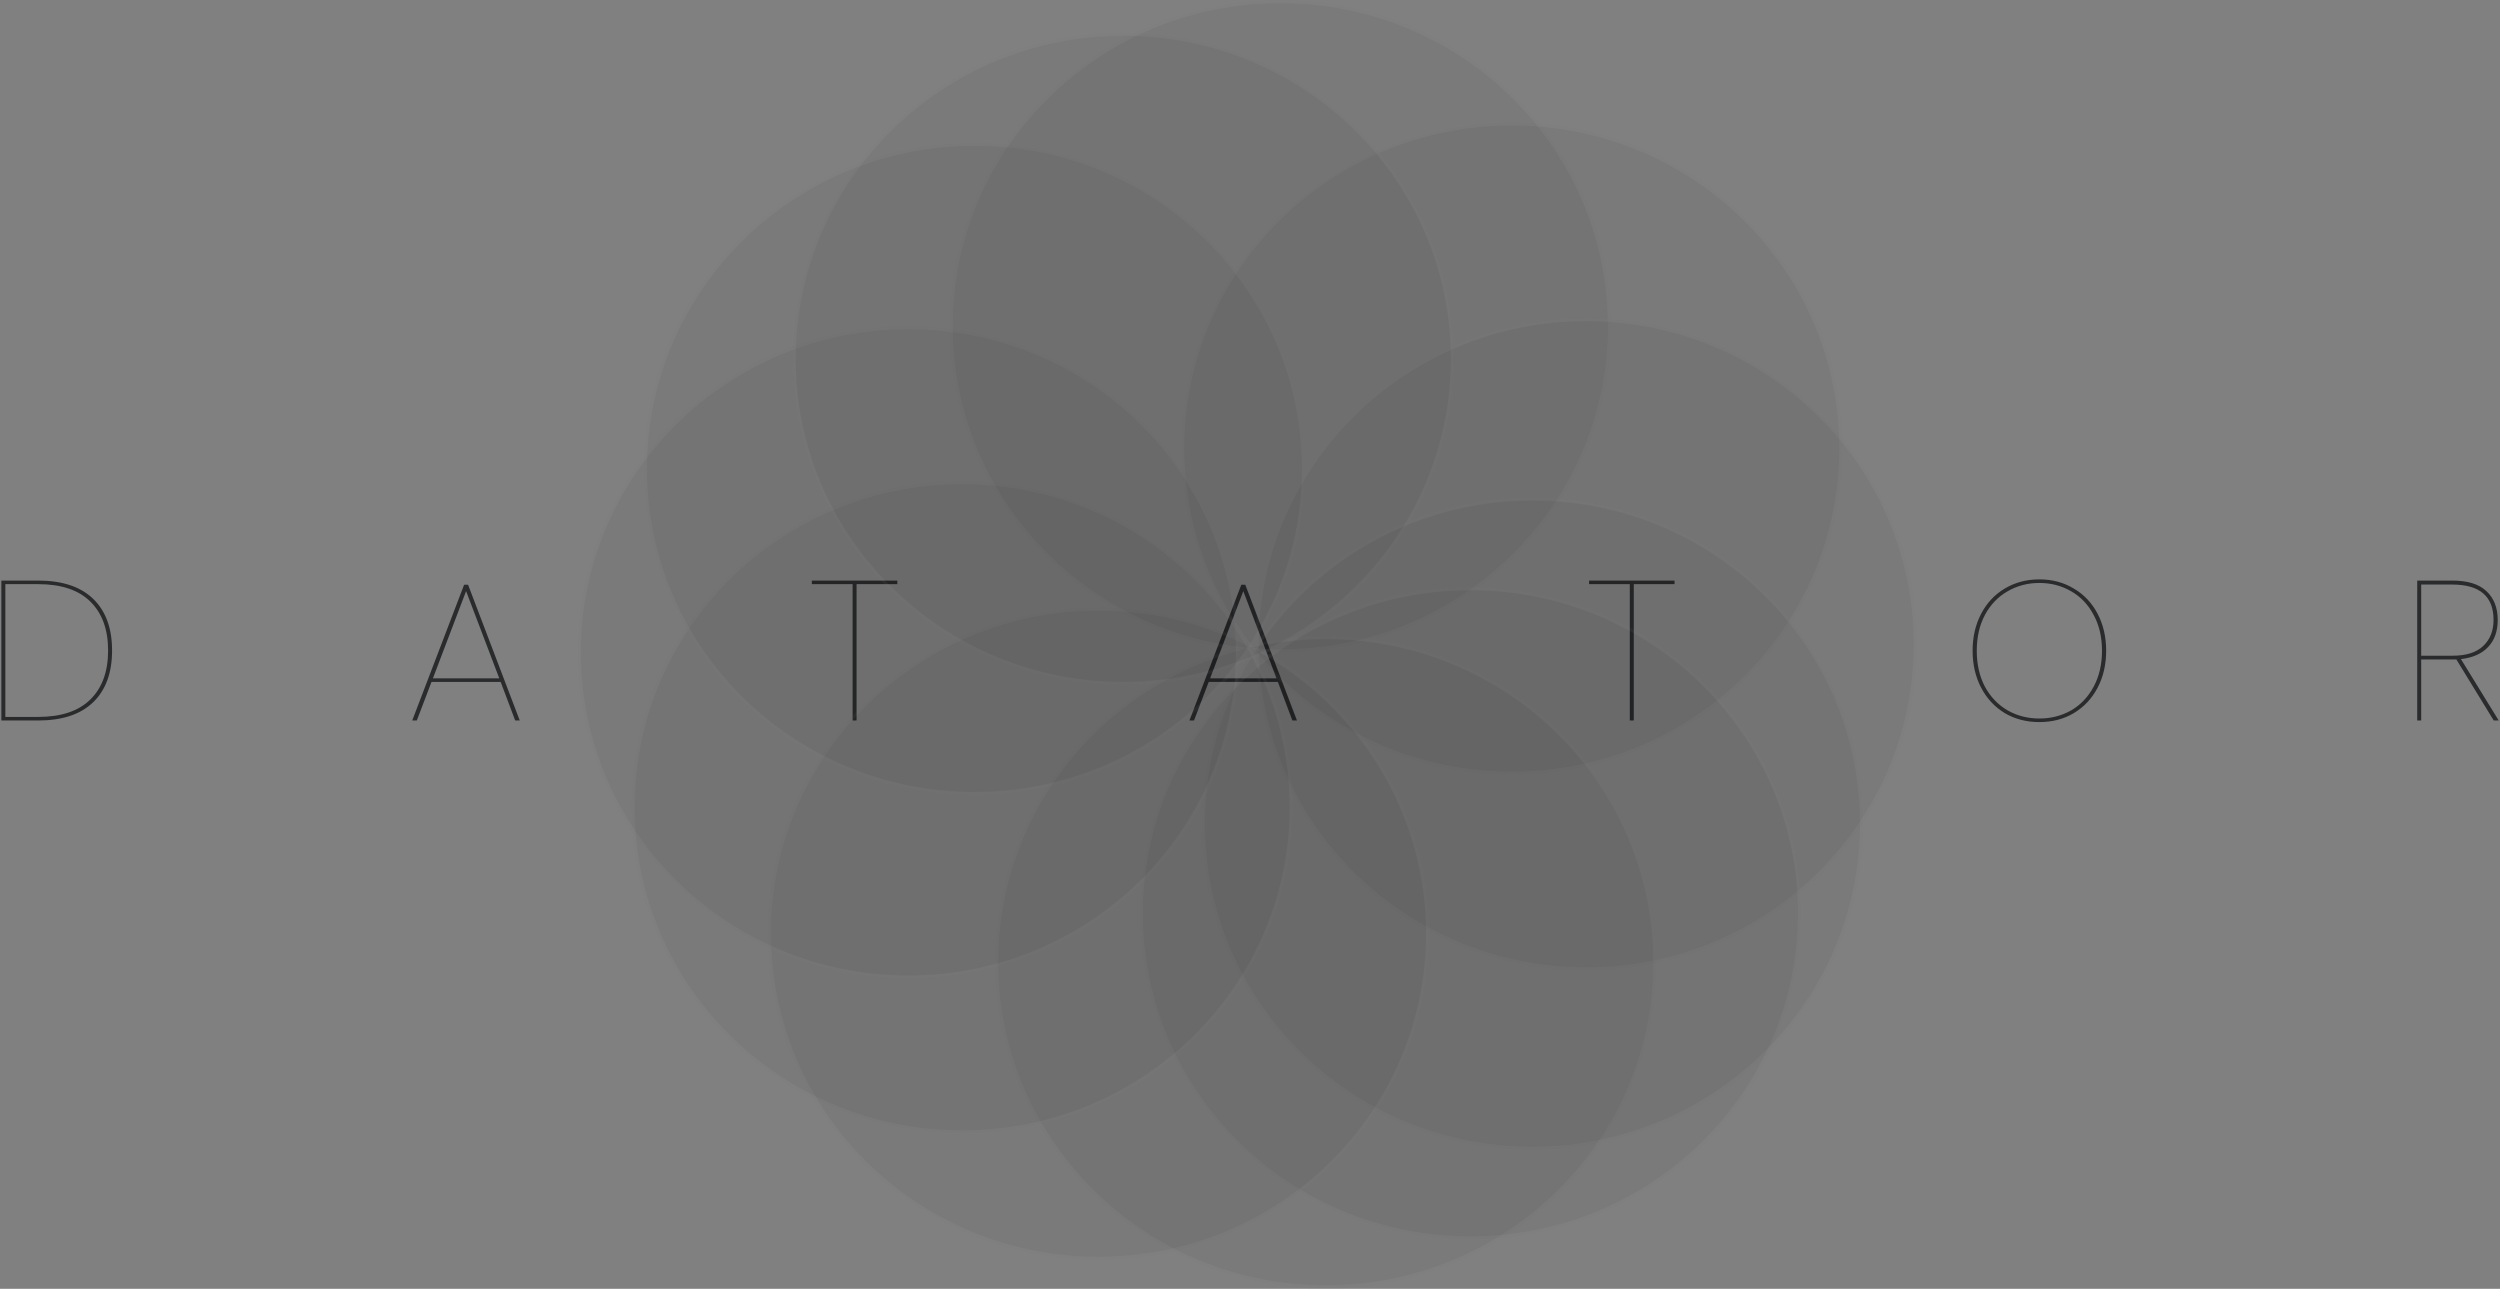 <svg width="805" height="415" viewBox="0 0 805 415" fill="none" xmlns="http://www.w3.org/2000/svg">
<rect x="0" y="0" width="805" height="415" fill="#808080" stroke="none"/>
<path d="M12.28 186.944C20.045 186.944 25.955 188.907 30.008 192.832C34.061 196.757 36.088 202.304 36.088 209.472C36.088 216.64 34.061 222.187 30.008 226.112C25.955 230.037 20.045 232 12.28 232H0.44V186.944H12.28ZM12.28 230.848C19.704 230.848 25.315 228.971 29.112 225.216C32.909 221.461 34.808 216.213 34.808 209.472C34.808 202.731 32.909 197.483 29.112 193.728C25.315 189.973 19.704 188.096 12.28 188.096H1.72V230.848H12.28ZM161.218 219.584H138.946L134.21 232H132.738L149.442 188.288H150.722L167.362 232H165.89L161.218 219.584ZM160.77 218.432L150.082 190.336L139.394 218.432H160.77ZM288.935 186.944V188.096H275.815V232H274.535V188.096H261.415V186.944H288.935ZM411.477 219.584H389.205L384.469 232H382.997L399.701 188.288H400.981L417.621 232H416.149L411.477 219.584ZM411.029 218.432L400.341 190.336L389.653 218.432H411.029ZM539.195 186.944V188.096H526.075V232H524.795V188.096H511.675V186.944H539.195ZM656.681 232.512C652.543 232.512 648.831 231.552 645.545 229.632C642.303 227.669 639.764 224.939 637.929 221.44C636.095 217.941 635.177 213.973 635.177 209.536C635.177 205.099 636.095 201.131 637.929 197.632C639.764 194.133 642.303 191.424 645.545 189.504C648.831 187.541 652.543 186.56 656.681 186.56C660.82 186.56 664.511 187.541 667.753 189.504C671.039 191.424 673.599 194.133 675.433 197.632C677.268 201.131 678.185 205.099 678.185 209.536C678.185 213.973 677.268 217.941 675.433 221.44C673.599 224.939 671.039 227.669 667.753 229.632C664.511 231.552 660.82 232.512 656.681 232.512ZM656.681 231.36C660.436 231.36 663.849 230.485 666.921 228.736C669.993 226.944 672.404 224.405 674.153 221.12C675.945 217.792 676.841 213.931 676.841 209.536C676.841 205.141 675.945 201.301 674.153 198.016C672.404 194.688 669.993 192.149 666.921 190.4C663.849 188.608 660.436 187.712 656.681 187.712C652.927 187.712 649.513 188.608 646.441 190.4C643.369 192.149 640.937 194.688 639.145 198.016C637.396 201.301 636.521 205.141 636.521 209.536C636.521 213.931 637.396 217.792 639.145 221.12C640.937 224.405 643.369 226.944 646.441 228.736C649.513 230.485 652.927 231.36 656.681 231.36ZM802.985 232L790.953 212.352H789.737H779.625V232H778.345V186.944H789.609C794.558 186.944 798.228 188.075 800.617 190.336C803.049 192.597 804.265 195.691 804.265 199.616C804.265 203.243 803.241 206.144 801.193 208.32C799.145 210.496 796.222 211.797 792.425 212.224L804.585 232H802.985ZM789.737 211.136C794.132 211.136 797.417 210.091 799.593 208C801.812 205.909 802.921 203.115 802.921 199.616C802.921 192.021 798.484 188.224 789.609 188.224H779.625V211.136H789.737Z" fill="#2A2B2D"/>
<ellipse cx="412.268" cy="105.033" rx="106.479" ry="105.033" fill="url(#paint0_linear_97_9813)" fill-opacity="0.05"/>
<path d="M518.247 105.033C518.247 162.758 470.805 209.566 412.268 209.566C353.731 209.566 306.289 162.758 306.289 105.033C306.289 47.307 353.731 0.5 412.268 0.5C470.805 0.5 518.247 47.307 518.247 105.033Z" stroke="white" stroke-opacity="0.04"/>
<ellipse cx="486.803" cy="144.419" rx="106.479" ry="105.033" fill="url(#paint1_linear_97_9813)" fill-opacity="0.05"/>
<path d="M592.782 144.419C592.782 202.145 545.34 248.952 486.803 248.952C428.266 248.952 380.824 202.145 380.824 144.419C380.824 86.694 428.266 39.887 486.803 39.887C545.34 39.887 592.782 86.694 592.782 144.419Z" stroke="white" stroke-opacity="0.04"/>
<ellipse cx="510.76" cy="207.439" rx="106.479" ry="105.033" fill="url(#paint2_linear_97_9813)" fill-opacity="0.05"/>
<path d="M616.739 207.439C616.739 265.164 569.297 311.972 510.76 311.972C452.223 311.972 404.781 265.164 404.781 207.439C404.781 149.714 452.223 102.906 510.76 102.906C569.297 102.906 616.739 149.714 616.739 207.439Z" stroke="white" stroke-opacity="0.04"/>
<ellipse cx="493.459" cy="265.209" rx="106.479" ry="105.033" fill="url(#paint3_linear_97_9813)" fill-opacity="0.05"/>
<path d="M599.438 265.209C599.438 322.934 551.997 369.741 493.459 369.741C434.922 369.741 387.48 322.934 387.48 265.209C387.48 207.483 434.922 160.676 493.459 160.676C551.997 160.676 599.438 207.483 599.438 265.209Z" stroke="white" stroke-opacity="0.04"/>
<ellipse cx="426.909" cy="309.845" rx="106.479" ry="105.033" fill="url(#paint4_linear_97_9813)" fill-opacity="0.05"/>
<path d="M532.888 309.845C532.888 367.571 485.446 414.378 426.909 414.378C368.372 414.378 320.93 367.571 320.93 309.845C320.93 252.12 368.372 205.312 426.909 205.312C485.446 205.312 532.888 252.12 532.888 309.845Z" stroke="white" stroke-opacity="0.04"/>
<ellipse cx="473.491" cy="294.095" rx="106.479" ry="105.033" fill="url(#paint5_linear_97_9813)" fill-opacity="0.05"/>
<path d="M579.47 294.095C579.47 351.821 532.028 398.628 473.491 398.628C414.954 398.628 367.512 351.821 367.512 294.095C367.512 236.37 414.954 189.562 473.491 189.562C532.028 189.562 579.47 236.37 579.47 294.095Z" stroke="white" stroke-opacity="0.04"/>
<ellipse cx="353.706" cy="300.658" rx="106.479" ry="105.033" fill="url(#paint6_linear_97_9813)" fill-opacity="0.05"/>
<path d="M459.685 300.658C459.685 358.383 412.243 405.191 353.706 405.191C295.169 405.191 247.727 358.383 247.727 300.658C247.727 242.932 295.169 196.125 353.706 196.125C412.243 196.125 459.685 242.932 459.685 300.658Z" stroke="white" stroke-opacity="0.04"/>
<ellipse cx="309.78" cy="259.955" rx="106.479" ry="105.033" fill="url(#paint7_linear_97_9813)" fill-opacity="0.05"/>
<path d="M415.759 259.955C415.759 317.68 368.317 364.487 309.78 364.487C251.243 364.487 203.801 317.68 203.801 259.955C203.801 202.229 251.243 155.422 309.78 155.422C368.317 155.422 415.759 202.229 415.759 259.955Z" stroke="white" stroke-opacity="0.04"/>
<ellipse cx="292.479" cy="210.064" rx="106.479" ry="105.033" fill="url(#paint8_linear_97_9813)" fill-opacity="0.05"/>
<path d="M398.458 210.064C398.458 267.789 351.016 314.597 292.479 314.597C233.942 314.597 186.5 267.789 186.5 210.064C186.5 152.339 233.942 105.531 292.479 105.531C351.016 105.531 398.458 152.339 398.458 210.064Z" stroke="white" stroke-opacity="0.04"/>
<ellipse cx="313.772" cy="150.986" rx="106.479" ry="105.033" fill="url(#paint9_linear_97_9813)" fill-opacity="0.05"/>
<path d="M419.751 150.986C419.751 208.711 372.309 255.519 313.772 255.519C255.235 255.519 207.793 208.711 207.793 150.986C207.793 93.26 255.235 46.453 313.772 46.453C372.309 46.453 419.751 93.26 419.751 150.986Z" stroke="white" stroke-opacity="0.04"/>
<ellipse cx="361.69" cy="115.537" rx="106.479" ry="105.033" fill="url(#paint10_linear_97_9813)" fill-opacity="0.05"/>
<path d="M467.669 115.537C467.669 173.262 420.227 220.069 361.69 220.069C303.153 220.069 255.711 173.262 255.711 115.537C255.711 57.811 303.153 11.004 361.69 11.004C420.227 11.004 467.669 57.811 467.669 115.537Z" stroke="white" stroke-opacity="0.04"/>
<defs>
<linearGradient id="paint0_linear_97_9813" x1="334.405" y1="53.829" x2="451.847" y2="176.879" gradientUnits="userSpaceOnUse">
<stop/>
<stop offset="1"/>
</linearGradient>
<linearGradient id="paint1_linear_97_9813" x1="408.94" y1="93.216" x2="526.382" y2="216.265" gradientUnits="userSpaceOnUse">
<stop/>
<stop offset="1"/>
</linearGradient>
<linearGradient id="paint2_linear_97_9813" x1="432.897" y1="156.236" x2="550.339" y2="279.285" gradientUnits="userSpaceOnUse">
<stop/>
<stop offset="1"/>
</linearGradient>
<linearGradient id="paint3_linear_97_9813" x1="415.597" y1="214.005" x2="533.038" y2="337.054" gradientUnits="userSpaceOnUse">
<stop/>
<stop offset="1"/>
</linearGradient>
<linearGradient id="paint4_linear_97_9813" x1="349.046" y1="258.642" x2="466.487" y2="381.691" gradientUnits="userSpaceOnUse">
<stop/>
<stop offset="1"/>
</linearGradient>
<linearGradient id="paint5_linear_97_9813" x1="395.628" y1="242.892" x2="513.069" y2="365.941" gradientUnits="userSpaceOnUse">
<stop/>
<stop offset="1"/>
</linearGradient>
<linearGradient id="paint6_linear_97_9813" x1="275.843" y1="249.454" x2="393.284" y2="372.504" gradientUnits="userSpaceOnUse">
<stop/>
<stop offset="1"/>
</linearGradient>
<linearGradient id="paint7_linear_97_9813" x1="231.917" y1="208.751" x2="349.359" y2="331.801" gradientUnits="userSpaceOnUse">
<stop/>
<stop offset="1"/>
</linearGradient>
<linearGradient id="paint8_linear_97_9813" x1="214.616" y1="158.861" x2="332.058" y2="281.91" gradientUnits="userSpaceOnUse">
<stop/>
<stop offset="1"/>
</linearGradient>
<linearGradient id="paint9_linear_97_9813" x1="235.909" y1="99.782" x2="353.351" y2="222.832" gradientUnits="userSpaceOnUse">
<stop/>
<stop offset="1"/>
</linearGradient>
<linearGradient id="paint10_linear_97_9813" x1="283.827" y1="64.333" x2="401.269" y2="187.383" gradientUnits="userSpaceOnUse">
<stop/>
<stop offset="1"/>
</linearGradient>
</defs>
</svg>

